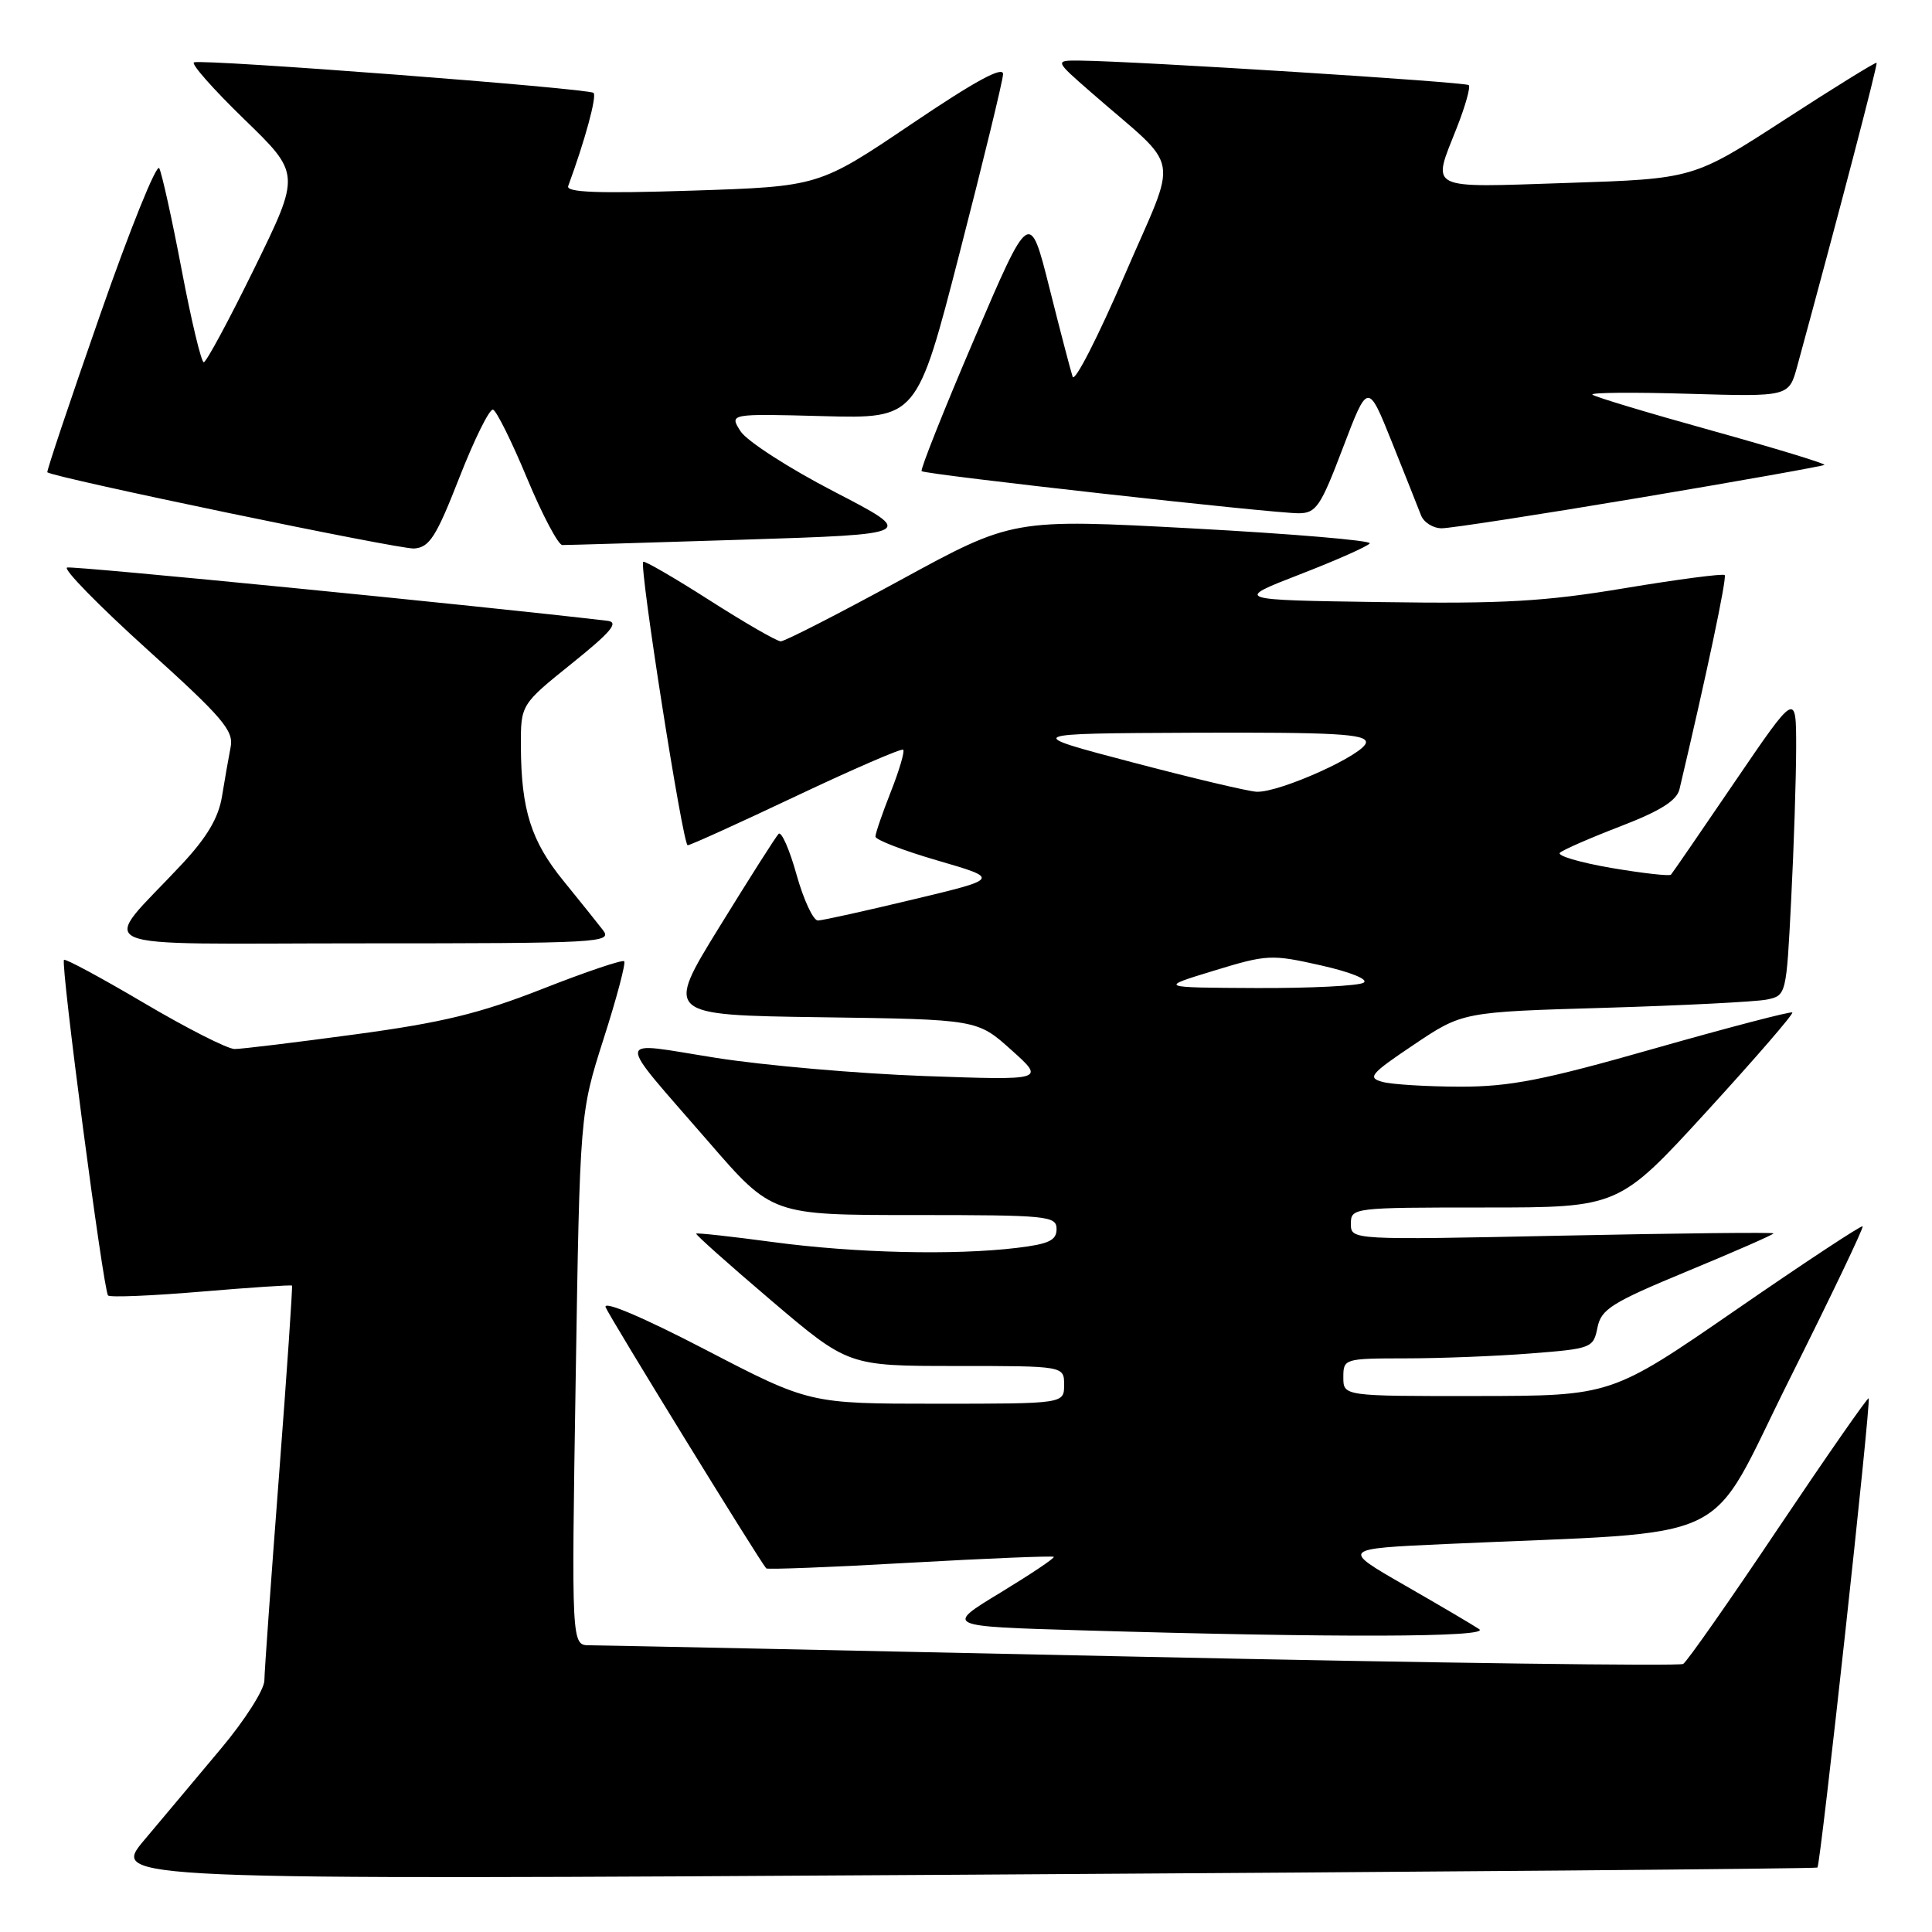 <?xml version="1.0" encoding="UTF-8" standalone="no"?>
<!DOCTYPE svg PUBLIC "-//W3C//DTD SVG 1.1//EN" "http://www.w3.org/Graphics/SVG/1.1/DTD/svg11.dtd" >
<svg xmlns="http://www.w3.org/2000/svg" xmlns:xlink="http://www.w3.org/1999/xlink" version="1.1" viewBox="0 0 256 256">
 <g >
 <path fill="currentColor"
d=" M 240.82 247.46 C 241.23 247.12 247.96 185.62 247.61 185.28 C 247.47 185.14 242.09 192.87 235.65 202.46 C 229.22 212.06 223.54 220.17 223.03 220.48 C 222.53 220.79 190.25 220.36 151.31 219.53 C 112.36 218.69 79.42 218.01 78.11 218.01 C 75.72 218.00 75.72 218.00 76.28 182.75 C 76.84 147.50 76.84 147.50 79.98 137.65 C 81.72 132.23 82.94 127.61 82.71 127.37 C 82.47 127.14 77.60 128.78 71.89 131.03 C 63.59 134.29 58.61 135.50 47.14 137.05 C 39.24 138.12 32.02 139.00 31.09 139.00 C 30.16 139.00 24.77 136.26 19.11 132.92 C 13.45 129.58 8.67 127.00 8.48 127.19 C 8.00 127.66 13.70 171.04 14.32 171.66 C 14.60 171.93 20.14 171.70 26.65 171.15 C 33.16 170.60 38.58 170.24 38.69 170.35 C 38.79 170.46 38.02 181.79 36.97 195.52 C 35.92 209.26 35.04 221.49 35.03 222.69 C 35.01 223.90 32.43 227.95 29.29 231.69 C 26.16 235.44 21.58 240.88 19.13 243.80 C 14.67 249.10 14.67 249.10 127.59 248.41 C 189.69 248.04 240.64 247.61 240.82 247.46 Z  M 196.00 215.87 C 195.18 215.32 190.72 212.69 186.10 210.04 C 177.71 205.22 177.71 205.22 191.60 204.59 C 230.92 202.80 225.88 205.22 237.11 182.78 C 242.61 171.78 246.98 162.65 246.81 162.49 C 246.64 162.33 239.07 167.32 230.00 173.58 C 213.50 184.96 213.50 184.96 195.75 184.98 C 178.00 185.00 178.00 185.00 178.00 182.50 C 178.00 180.04 178.12 180.00 186.25 179.99 C 190.79 179.99 198.24 179.70 202.81 179.34 C 210.88 178.71 211.13 178.62 211.67 175.92 C 212.16 173.47 213.52 172.61 223.61 168.43 C 229.87 165.84 235.00 163.59 235.00 163.43 C 235.00 163.27 222.40 163.41 207.00 163.73 C 179.00 164.31 179.00 164.31 179.00 162.16 C 179.00 160.03 179.24 160.00 196.75 160.00 C 214.50 160.00 214.50 160.00 226.17 147.25 C 232.58 140.24 237.68 134.35 237.49 134.16 C 237.31 133.98 229.12 136.12 219.30 138.91 C 204.51 143.13 200.07 144.00 193.47 143.99 C 189.09 143.98 184.47 143.70 183.20 143.36 C 181.14 142.81 181.57 142.30 187.35 138.42 C 193.80 134.09 193.80 134.09 212.65 133.54 C 223.02 133.23 232.67 132.74 234.10 132.45 C 236.69 131.91 236.70 131.87 237.34 119.20 C 237.70 112.22 237.99 103.16 238.00 99.08 C 238.00 91.66 238.00 91.66 229.88 103.58 C 225.42 110.14 221.61 115.68 221.41 115.90 C 221.21 116.11 217.64 115.71 213.47 115.00 C 209.31 114.28 206.26 113.38 206.70 112.99 C 207.14 112.59 210.77 111.01 214.77 109.47 C 220.01 107.45 222.18 106.08 222.54 104.58 C 226.12 89.45 228.85 76.52 228.53 76.20 C 228.31 75.98 222.37 76.76 215.32 77.93 C 204.68 79.71 199.19 80.02 183.00 79.78 C 163.50 79.50 163.50 79.50 172.29 76.09 C 177.12 74.22 181.27 72.37 181.50 72.00 C 181.74 71.62 171.19 70.73 158.06 70.02 C 134.20 68.74 134.20 68.74 119.30 76.87 C 111.10 81.34 103.97 84.99 103.45 84.98 C 102.93 84.97 98.68 82.52 94.02 79.54 C 89.36 76.56 85.40 74.27 85.23 74.44 C 84.67 75.00 90.48 112.00 91.12 112.00 C 91.47 112.00 97.94 109.06 105.52 105.47 C 113.09 101.89 119.46 99.13 119.68 99.34 C 119.90 99.56 119.16 102.07 118.04 104.91 C 116.92 107.75 116.00 110.42 116.00 110.85 C 116.00 111.28 119.71 112.71 124.25 114.03 C 132.50 116.43 132.50 116.43 121.00 119.18 C 114.67 120.70 109.00 121.96 108.38 121.97 C 107.77 121.99 106.49 119.26 105.55 115.91 C 104.62 112.56 103.54 110.12 103.17 110.49 C 102.80 110.86 99.27 116.42 95.32 122.83 C 88.13 134.50 88.13 134.50 108.82 134.79 C 129.50 135.08 129.50 135.08 134.00 139.12 C 138.50 143.15 138.50 143.15 122.50 142.58 C 113.70 142.26 101.24 141.18 94.81 140.16 C 81.22 138.02 81.32 136.79 93.90 151.31 C 102.29 161.00 102.29 161.00 121.15 161.00 C 138.86 161.00 140.00 161.11 140.00 162.86 C 140.00 164.36 138.98 164.84 134.75 165.35 C 126.43 166.35 113.35 166.04 102.50 164.59 C 97.00 163.85 92.39 163.34 92.25 163.46 C 92.12 163.57 96.59 167.56 102.20 172.33 C 112.40 181.00 112.40 181.00 126.70 181.00 C 141.00 181.00 141.00 181.00 141.00 183.50 C 141.00 186.00 141.00 186.00 124.13 186.00 C 107.26 186.00 107.26 186.00 93.46 178.83 C 85.16 174.52 79.90 172.29 80.25 173.22 C 80.73 174.46 100.51 206.63 101.53 207.82 C 101.68 207.99 110.25 207.66 120.57 207.07 C 130.90 206.49 139.47 206.14 139.63 206.29 C 139.78 206.45 136.59 208.58 132.55 211.04 C 125.19 215.50 125.19 215.50 143.35 216.03 C 176.84 217.02 197.61 216.96 196.00 215.87 Z  M 79.90 123.25 C 79.16 122.29 76.80 119.35 74.67 116.73 C 70.38 111.47 69.06 107.31 69.02 98.93 C 69.00 93.36 69.00 93.36 75.75 87.93 C 80.99 83.72 82.05 82.45 80.50 82.26 C 63.79 80.29 9.66 74.95 8.89 75.20 C 8.33 75.39 13.09 80.25 19.46 86.01 C 29.49 95.06 30.99 96.81 30.56 98.99 C 30.29 100.37 29.78 103.30 29.42 105.50 C 28.96 108.36 27.44 110.93 24.11 114.50 C 13.14 126.27 10.27 125.00 47.95 125.00 C 79.51 125.00 81.17 124.91 79.90 123.25 Z  M 60.88 63.25 C 62.87 58.17 64.87 54.13 65.33 54.28 C 65.79 54.43 67.82 58.52 69.84 63.38 C 71.86 68.23 73.97 72.21 74.51 72.22 C 75.05 72.23 85.83 71.91 98.46 71.51 C 121.41 70.78 121.41 70.78 110.52 65.14 C 104.53 62.04 98.96 58.44 98.13 57.15 C 96.63 54.81 96.63 54.81 109.06 55.14 C 121.50 55.47 121.50 55.47 127.16 33.49 C 130.28 21.39 132.87 10.75 132.91 9.84 C 132.97 8.69 129.26 10.70 120.75 16.45 C 108.50 24.71 108.50 24.71 91.68 25.26 C 79.24 25.66 74.97 25.50 75.29 24.65 C 77.52 18.59 79.10 12.77 78.65 12.31 C 78.04 11.71 27.07 7.81 25.71 8.26 C 25.25 8.42 28.24 11.80 32.35 15.79 C 39.83 23.04 39.83 23.04 33.72 35.52 C 30.36 42.38 27.33 48.00 27.00 48.00 C 26.67 48.00 25.35 42.49 24.07 35.75 C 22.79 29.01 21.45 22.96 21.10 22.29 C 20.75 21.63 17.22 30.37 13.26 41.73 C 9.29 53.09 6.15 62.47 6.27 62.58 C 7.10 63.28 52.97 72.82 54.88 72.68 C 56.91 72.53 57.80 71.14 60.88 63.25 Z  M 217.29 65.95 C 230.57 63.72 241.57 61.76 241.74 61.60 C 241.91 61.43 235.17 59.38 226.77 57.04 C 218.37 54.71 211.28 52.57 211.00 52.29 C 210.72 52.01 216.47 51.96 223.77 52.18 C 237.04 52.57 237.04 52.57 238.14 48.54 C 243.61 28.49 248.84 8.50 248.66 8.32 C 248.54 8.20 243.02 11.61 236.41 15.90 C 224.38 23.69 224.38 23.69 207.69 24.24 C 188.86 24.86 189.73 25.30 193.04 16.91 C 194.16 14.07 194.87 11.53 194.62 11.28 C 194.19 10.86 150.63 8.11 143.11 8.03 C 139.72 8.00 139.72 8.00 144.59 12.25 C 156.75 22.87 156.19 19.81 148.99 36.53 C 145.48 44.67 142.40 50.70 142.13 49.92 C 141.87 49.14 140.48 43.83 139.05 38.13 C 136.44 27.76 136.44 27.76 129.09 44.92 C 125.05 54.36 121.92 62.24 122.12 62.43 C 122.60 62.88 168.64 68.02 172.08 68.01 C 174.40 68.00 174.99 67.12 177.95 59.32 C 181.25 50.65 181.25 50.65 184.43 58.57 C 186.18 62.93 187.91 67.29 188.28 68.25 C 188.64 69.21 189.88 70.00 191.04 70.00 C 192.20 70.00 204.01 68.18 217.29 65.95 Z  M 160.85 128.62 C 167.91 126.46 168.46 126.44 175.04 127.92 C 178.98 128.81 181.37 129.78 180.69 130.21 C 180.04 130.63 173.65 130.95 166.50 130.92 C 153.50 130.86 153.50 130.86 160.85 128.62 Z  M 150.00 101.00 C 135.50 97.19 135.50 97.19 158.25 97.09 C 176.73 97.02 181.00 97.25 181.00 98.35 C 181.00 99.88 169.55 105.06 166.50 104.91 C 165.40 104.86 157.97 103.10 150.00 101.00 Z "/>
</g>
</svg>
